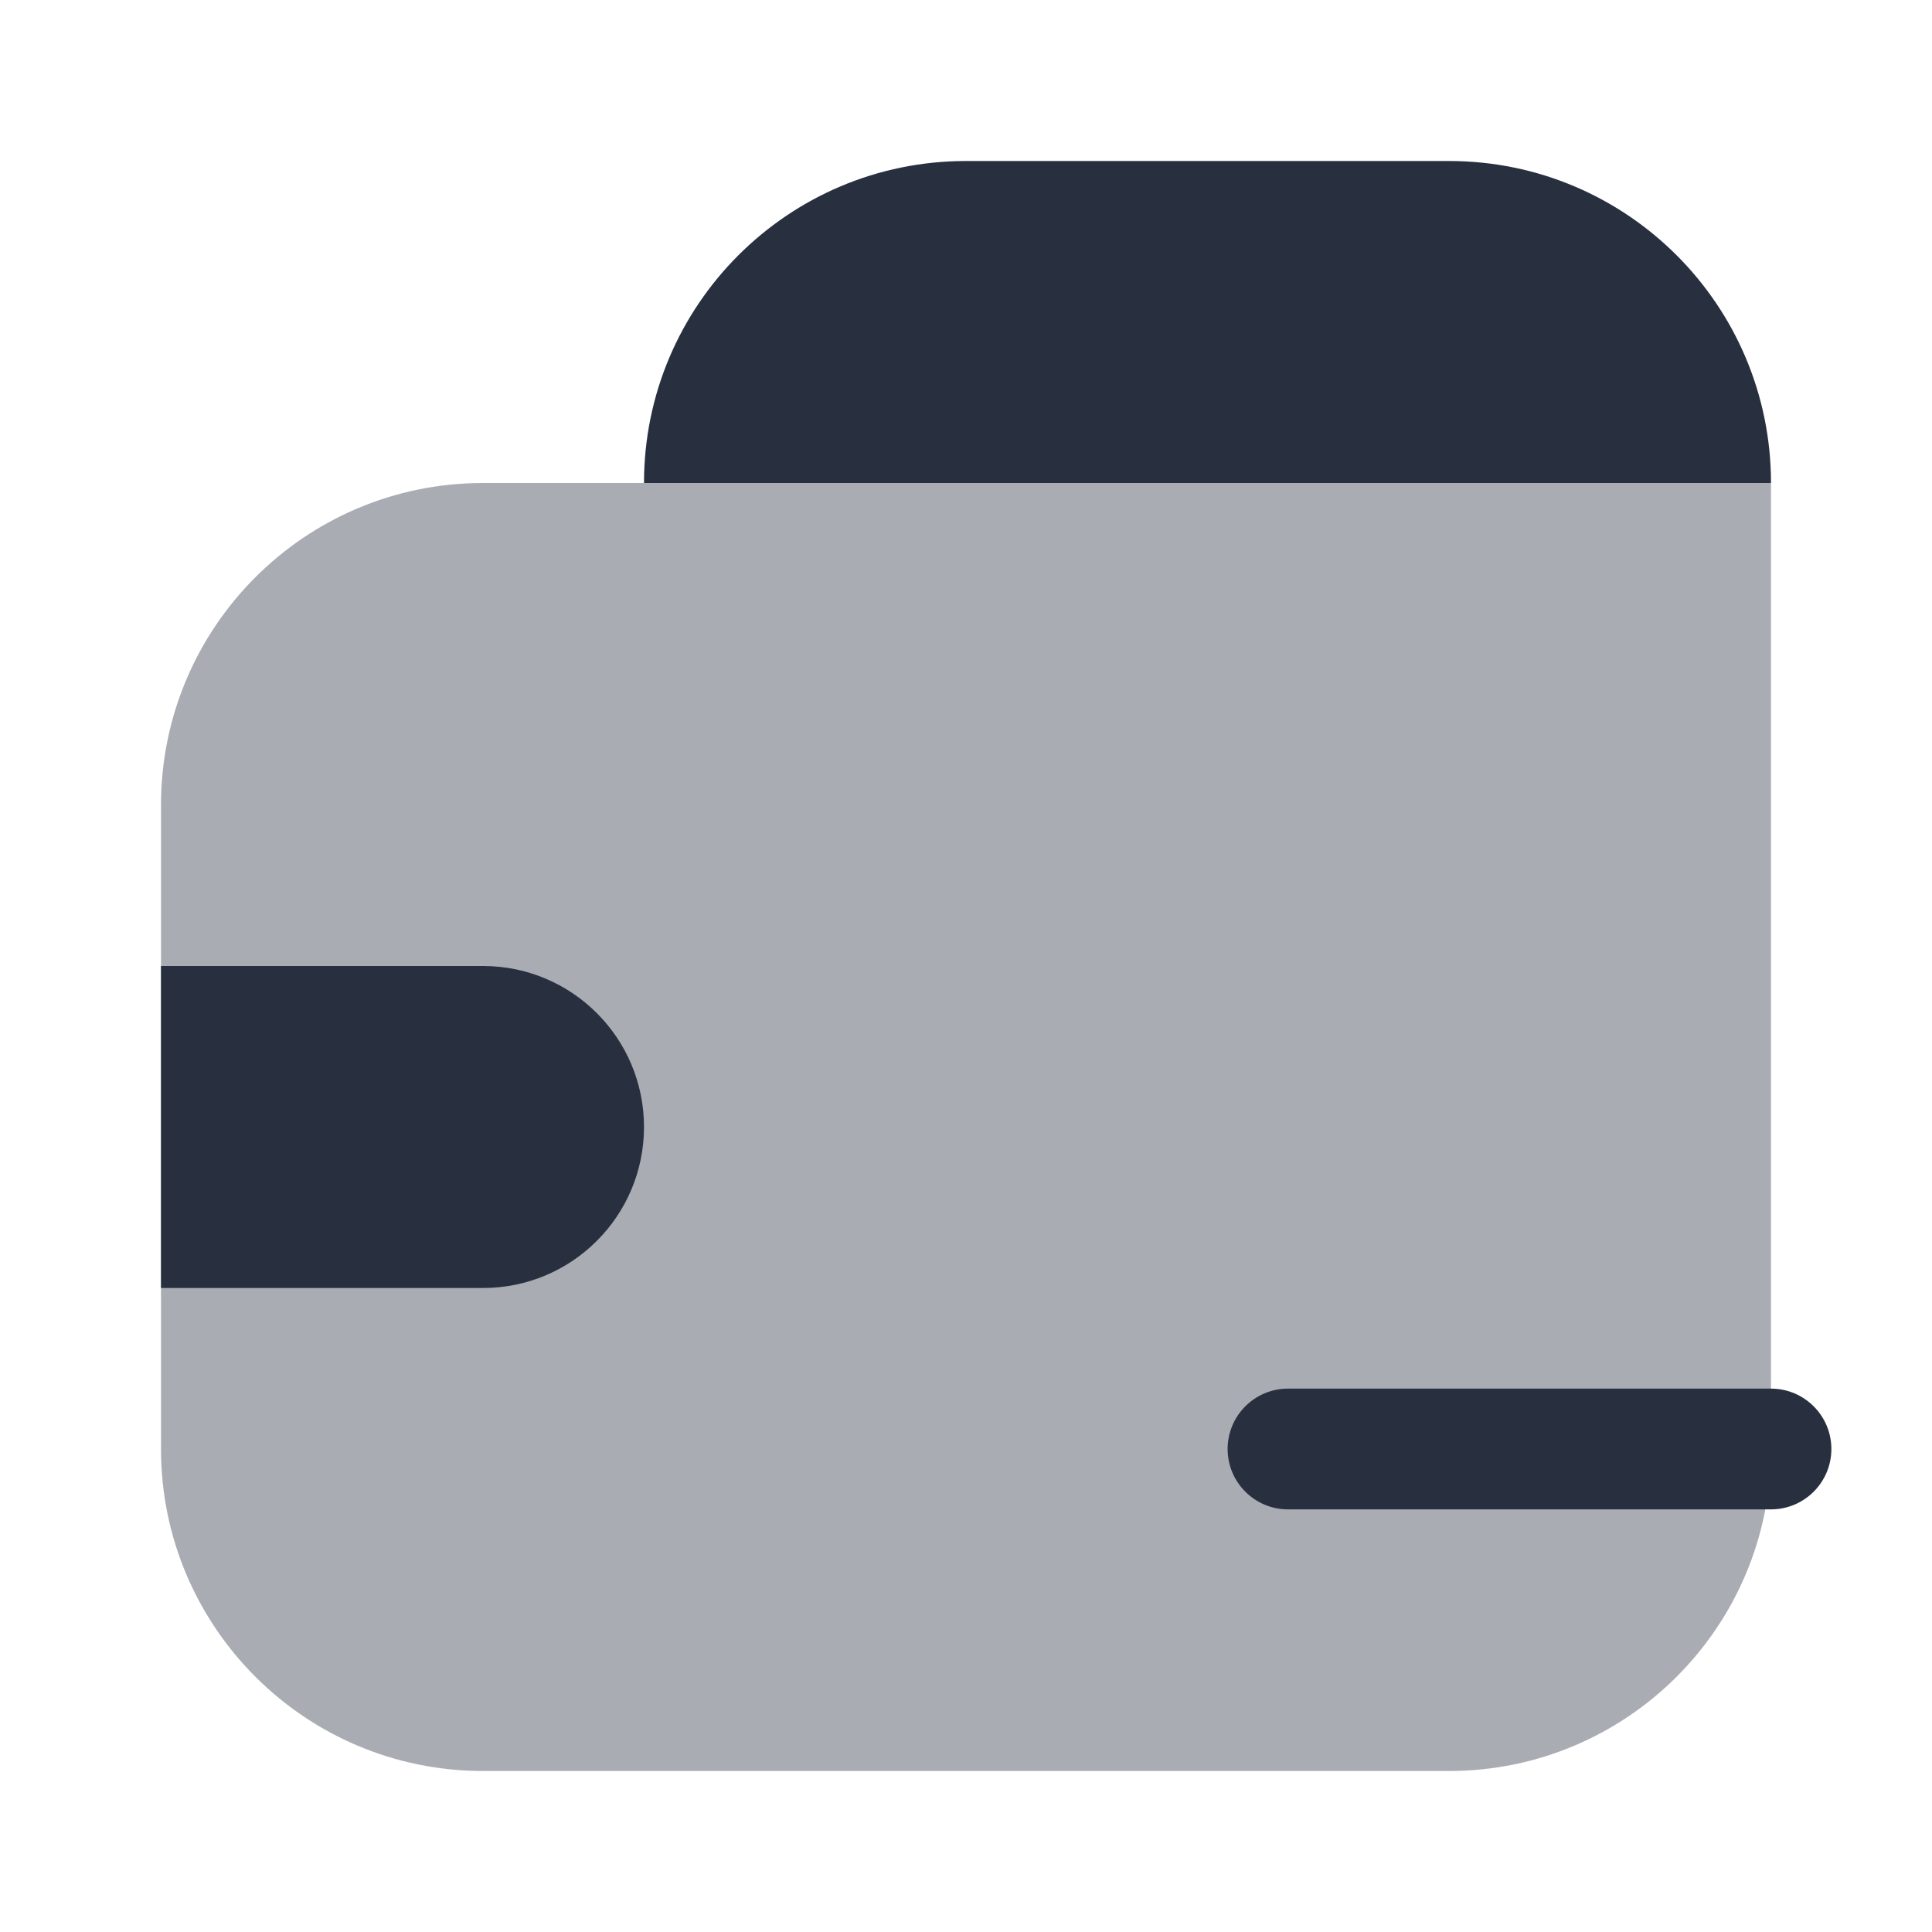 <svg  viewBox="0 0 24 24" fill="none" xmlns="http://www.w3.org/2000/svg">
<path opacity="0.4" d="M22 6H6C3.791 6 2 7.791 2 10V18C2 20.209 3.791 22 6 22H18C20.209 22 22 20.209 22 18V6Z" fill="#28303F"/>
<path d="M22 6C22 3.791 20.209 2 18 2H12C9.791 2 8 3.791 8 6H22Z" fill="#28303F"/>
<path d="M2 12L2 16L6 16C7.105 16 8 15.105 8 14C8 12.895 7.105 12 6 12L2 12Z" fill="#28303F"/>
<path fill-rule="evenodd" clip-rule="evenodd" d="M22.75 18C22.75 18.414 22.414 18.75 22 18.75L16 18.75C15.586 18.75 15.25 18.414 15.25 18C15.25 17.586 15.586 17.25 16 17.25L22 17.25C22.414 17.25 22.75 17.586 22.75 18Z" fill="#28303F"/>
</svg>
